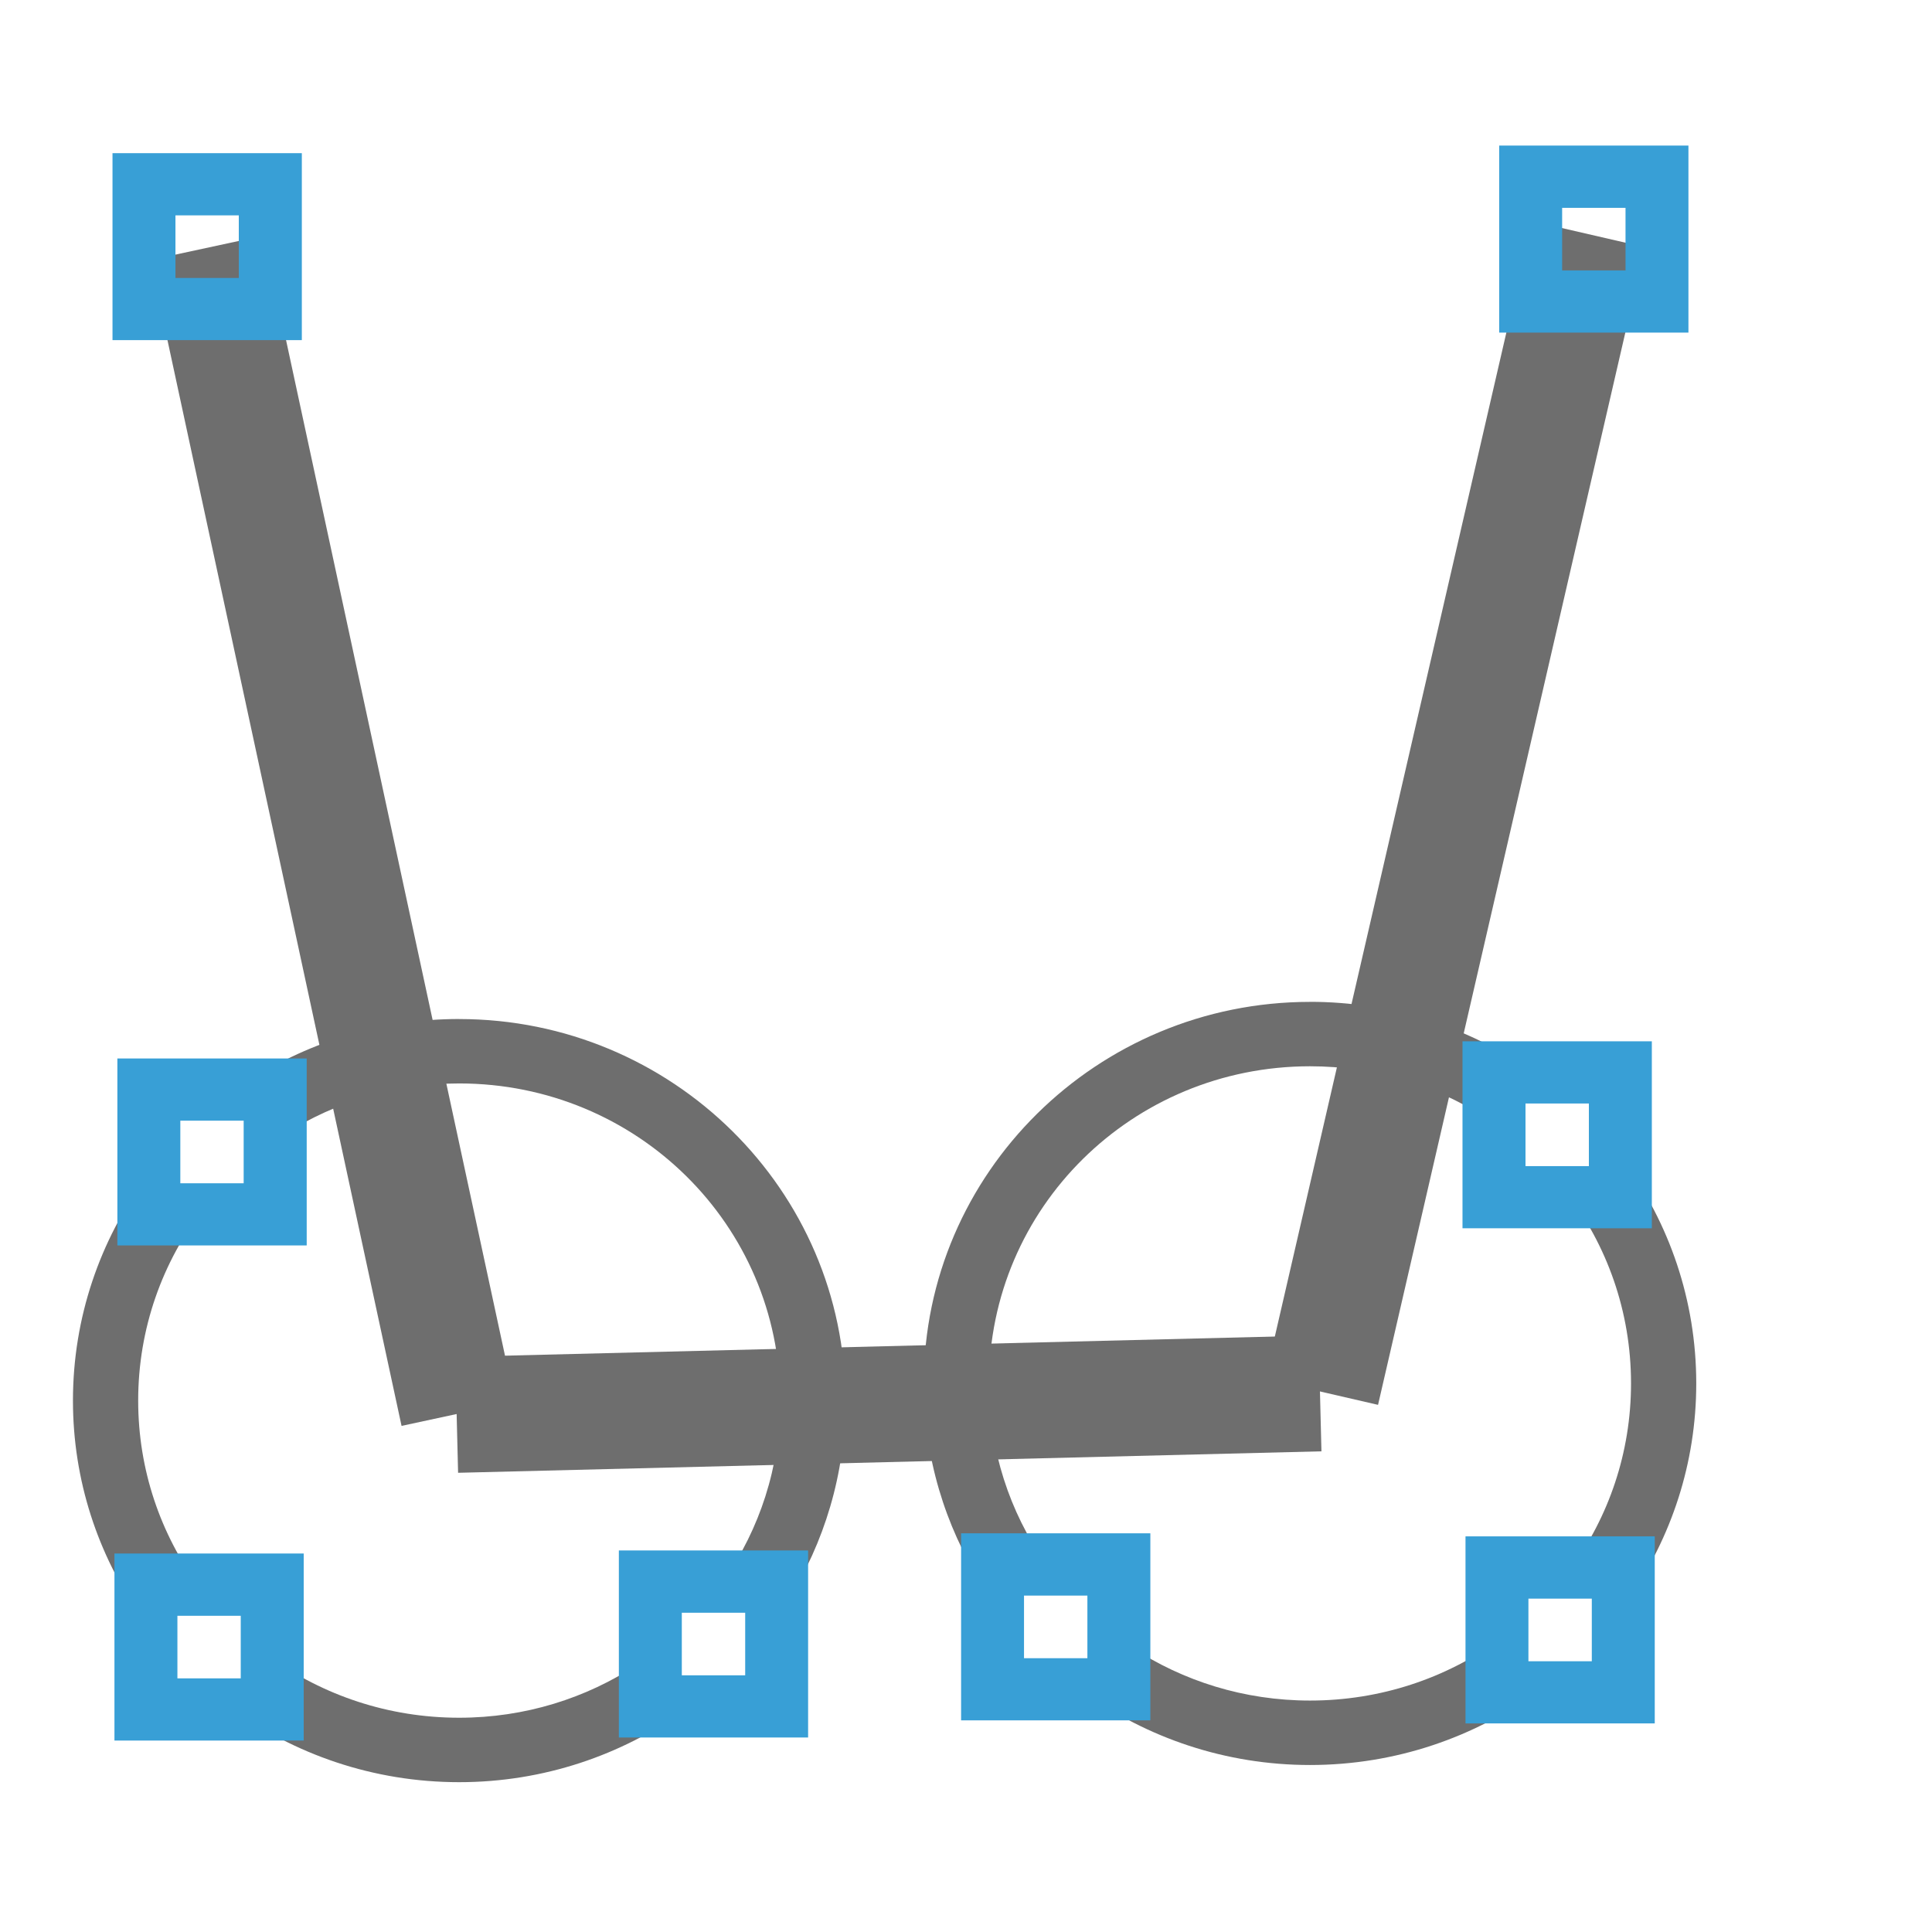 <?xml version="1.0" encoding="utf-8"?>
<svg viewBox="0 0 500 500" xmlns="http://www.w3.org/2000/svg">
  <g>
    <g>
      <g>
        <g fill="none" stroke-width="1.467" style="paint-order: fill markers;" transform="matrix(11.106, 0, 0, 10.972, 216.869, 237.341)">
          <g stroke-width="1.467" style="paint-order:fill markers stroke">
            <g fill="#6e6e6e">
              <path d="m16.342 18.236h-0.938v-1.184c-1.234 0.898-2.756 1.428-4.404 1.428-1.536 0-2.961-0.461-4.146-1.25v1.055h-1.127c1.483 1.077 3.305 1.715 5.273 1.715 1.999 0 3.846-0.657 5.342-1.764z" color="#000000" style="paint-order:fill markers stroke"/>
              <path d="m18.299 5.74v0.727h-1.342c0.956 1.257 1.523 2.827 1.523 4.533 0 1.638-0.524 3.151-1.412 4.381h1.352v0.703c0.996-1.448 1.58-3.198 1.58-5.084 0-1.962-0.631-3.779-1.701-5.26z" color="#000000" style="paint-order:fill markers stroke"/>
              <path d="m11 2c-4.962 0-9 4.038-9 9 0 1.733 0.493 3.352 1.346 4.727v-0.496h1.48c-0.824-1.202-1.307-2.659-1.307-4.231 0-4.141 3.34-7.481 7.481-7.481 1.495 0 2.884 0.435 4.051 1.185v-1.158h0.988c-1.439-0.976-3.174-1.547-5.039-1.547z" color="#000000" style="paint-order:fill markers stroke"/>
            </g>
            <g fill="#389fd6" stroke-width="3" style="paint-order:fill markers stroke">
              <path transform="scale(-1,1)" d="m-18.965 2.93v4.41h4.412v-4.41zm1.467 1.467h1.477v1.477h-1.477z" color="#000000" style="paint-order:fill markers stroke"/>
              <path transform="scale(-1,1)" d="m-7.279 14.535v4.412h4.41v-4.412zm1.467 1.469h1.477v1.477h-1.477z" color="#000000" style="paint-order:fill markers stroke"/>
              <path transform="scale(-1,1)" d="m-19.033 14.607v4.412h4.41v-4.412zm1.467 1.469h1.477v1.477h-1.477z" color="#000000" style="paint-order:fill markers stroke"/>
            </g>
          </g>
        </g>
        <g fill="#6e6e6e" stroke-width="1.467" style="paint-order: fill markers;" transform="matrix(-11.106, 0, 0, 10.972, 241, 241.785)">
          <path d="m16.342 18.236h-0.938v-1.184c-1.234 0.898-2.756 1.428-4.404 1.428-1.536 0-2.961-0.461-4.146-1.25v1.055h-1.127c1.483 1.077 3.305 1.715 5.273 1.715 1.999 0 3.846-0.657 5.342-1.764z" color="#000000" style="paint-order:fill markers stroke"/>
          <path d="m18.299 5.74v0.727h-1.342c0.956 1.257 1.523 2.827 1.523 4.533 0 1.638-0.524 3.151-1.412 4.381h1.352v0.703c0.996-1.448 1.58-3.198 1.58-5.084 0-1.962-0.631-3.779-1.701-5.26z" color="#000000" style="paint-order:fill markers stroke"/>
          <path d="m11 2c-4.962 0-9 4.038-9 9 0 1.733 0.493 3.352 1.346 4.727v-0.496h1.48c-0.824-1.202-1.307-2.659-1.307-4.231 0-4.141 3.34-7.481 7.481-7.481 1.495 0 2.884 0.435 4.051 1.185v-1.158h0.988c-1.439-0.976-3.174-1.547-5.039-1.547z" color="#000000" style="paint-order:fill markers stroke"/>
        </g>
        <line style="stroke: rgb(110,110, 110); fill: rgb(110, 110, 110);stroke-width:30" x1="53.535" y1="64.141" x2="118.586" y2="365.859"/>
        <path d="M 30.376 273.932 L 30.376 322.317 L 79.375 322.317 L 79.375 273.932 Z M 46.668 290.027 L 63.06 290.027 L 63.06 306.232 L 46.668 306.232 Z" color="#000000" style="paint-order:fill markers stroke" fill="#389fd6" stroke-width="1.467"/>
        <path d="M 160.16 401.257 L 160.16 449.663 L 209.137 449.663 L 209.137 401.257 Z M 176.452 417.374 L 192.855 417.374 L 192.855 433.568 L 176.452 433.568 Z" color="#000000" style="paint-order:fill markers stroke" fill="#389fd6" stroke-width="1.467"/>
        <path d="M 29.62 402.047 L 29.62 450.453 L 78.598 450.453 L 78.598 402.047 Z M 45.913 418.164 L 62.305 418.164 L 62.305 434.358 L 45.913 434.358 Z" color="#000000" style="paint-order:fill markers stroke" fill="#389fd6" stroke-width="1.467"/>
        <path d="M 29.115 39.64 L 29.115 88.024 L 78.114 88.024 L 78.114 39.64 Z M 45.407 55.735 L 61.8 55.735 L 61.8 71.94 L 45.407 71.94 Z" color="#000000" style="paint-order:fill markers stroke" fill="#389fd6" stroke-width="1.467"/>
        <line style="stroke: rgb(110,110, 110);fill: rgb(110, 110, 110);stroke-width:30" x1="411.111" y1="60.606" x2="342.02" y2="360.202"/>
        <path d="M 387.988 37.672 L 387.988 86.078 L 436.966 86.078 L 436.966 37.672 Z M 404.281 53.789 L 420.684 53.789 L 420.684 69.983 L 404.281 69.983 Z" color="#000000" style="paint-order:fill markers stroke" fill="#389fd6" stroke-width="1.467"/>
        <line style="stroke: rgb(110,110, 110);fill: rgb(110, 110, 110);stroke-width:30" x1="118.182" y1="366.162" x2="341.616" y2="360.606"/>
      </g>
    </g>
  </g>
</svg>